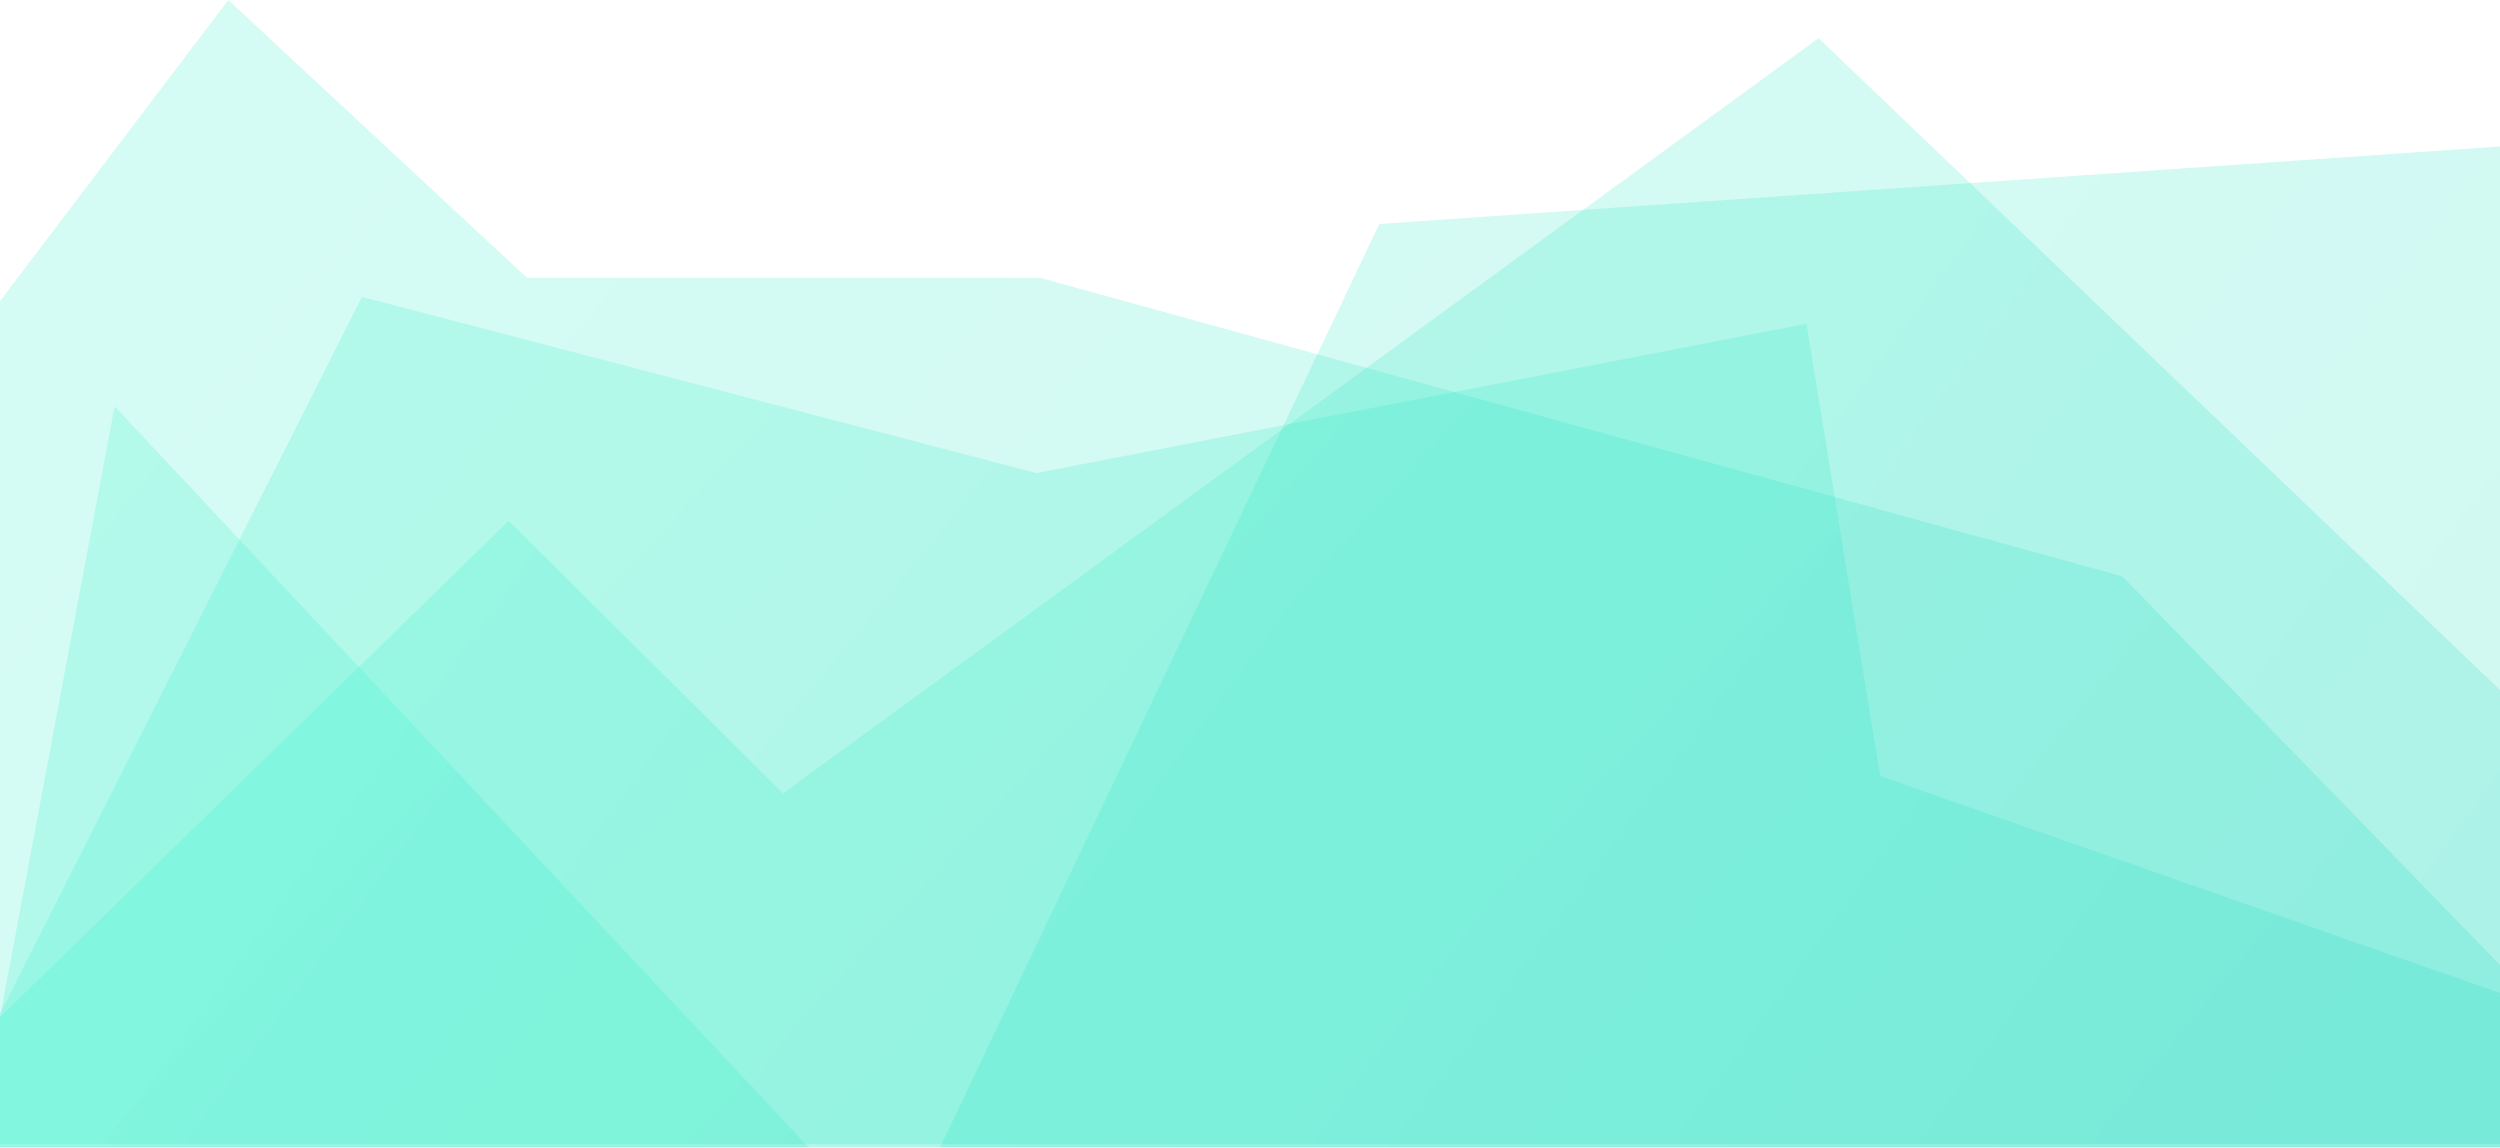 <svg width="1440" height="661" viewBox="0 0 1440 661" fill="none" xmlns="http://www.w3.org/2000/svg">
<g style="mix-blend-mode:soft-light" opacity="0.2">
<path d="M208.5 171L0 584V659H1440V572L1083 447L1040.5 186.5L597 272.5L208.5 171Z" fill="url(#paint0_linear)"/>
</g>
<g style="mix-blend-mode:soft-light" opacity="0.2">
<path d="M131.5 0L-301 570.324V661H1440V555.816L1222.5 332L599 160H303.5L131.5 0Z" fill="url(#paint1_linear)"/>
</g>
<g style="mix-blend-mode:soft-light" opacity="0.2">
<path d="M293 300L0 586V661H1440V574L1485.5 441L1047.5 22L451 457L293 300Z" fill="url(#paint2_linear)"/>
</g>
<g style="mix-blend-mode:soft-light" opacity="0.2">
<path d="M0 586L66 234L465.896 661H541.448L794.5 129L1496 80.5L1440 574V661H541.448L516 714.5L465.896 661H0V586Z" fill="url(#paint3_linear)"/>
</g>
<defs>
<linearGradient id="paint0_linear" x1="0" y1="171" x2="1023.14" y2="1112.17" gradientUnits="userSpaceOnUse">
<stop stop-color="#31F5CA"/>
<stop offset="1" stop-color="#19D9BD"/>
</linearGradient>
<linearGradient id="paint1_linear" x1="-301" y1="0" x2="1063.1" y2="1120.03" gradientUnits="userSpaceOnUse">
<stop stop-color="#31F5CA"/>
<stop offset="1" stop-color="#19D9BD"/>
</linearGradient>
<linearGradient id="paint2_linear" x1="0" y1="22" x2="1277.6" y2="947.878" gradientUnits="userSpaceOnUse">
<stop stop-color="#31F5CA"/>
<stop offset="1" stop-color="#19D9BD"/>
</linearGradient>
<linearGradient id="paint3_linear" x1="0" y1="80.5" x2="1273.37" y2="1017.16" gradientUnits="userSpaceOnUse">
<stop stop-color="#31F5CA"/>
<stop offset="1" stop-color="#19D9BD"/>
</linearGradient>
</defs>
</svg>
